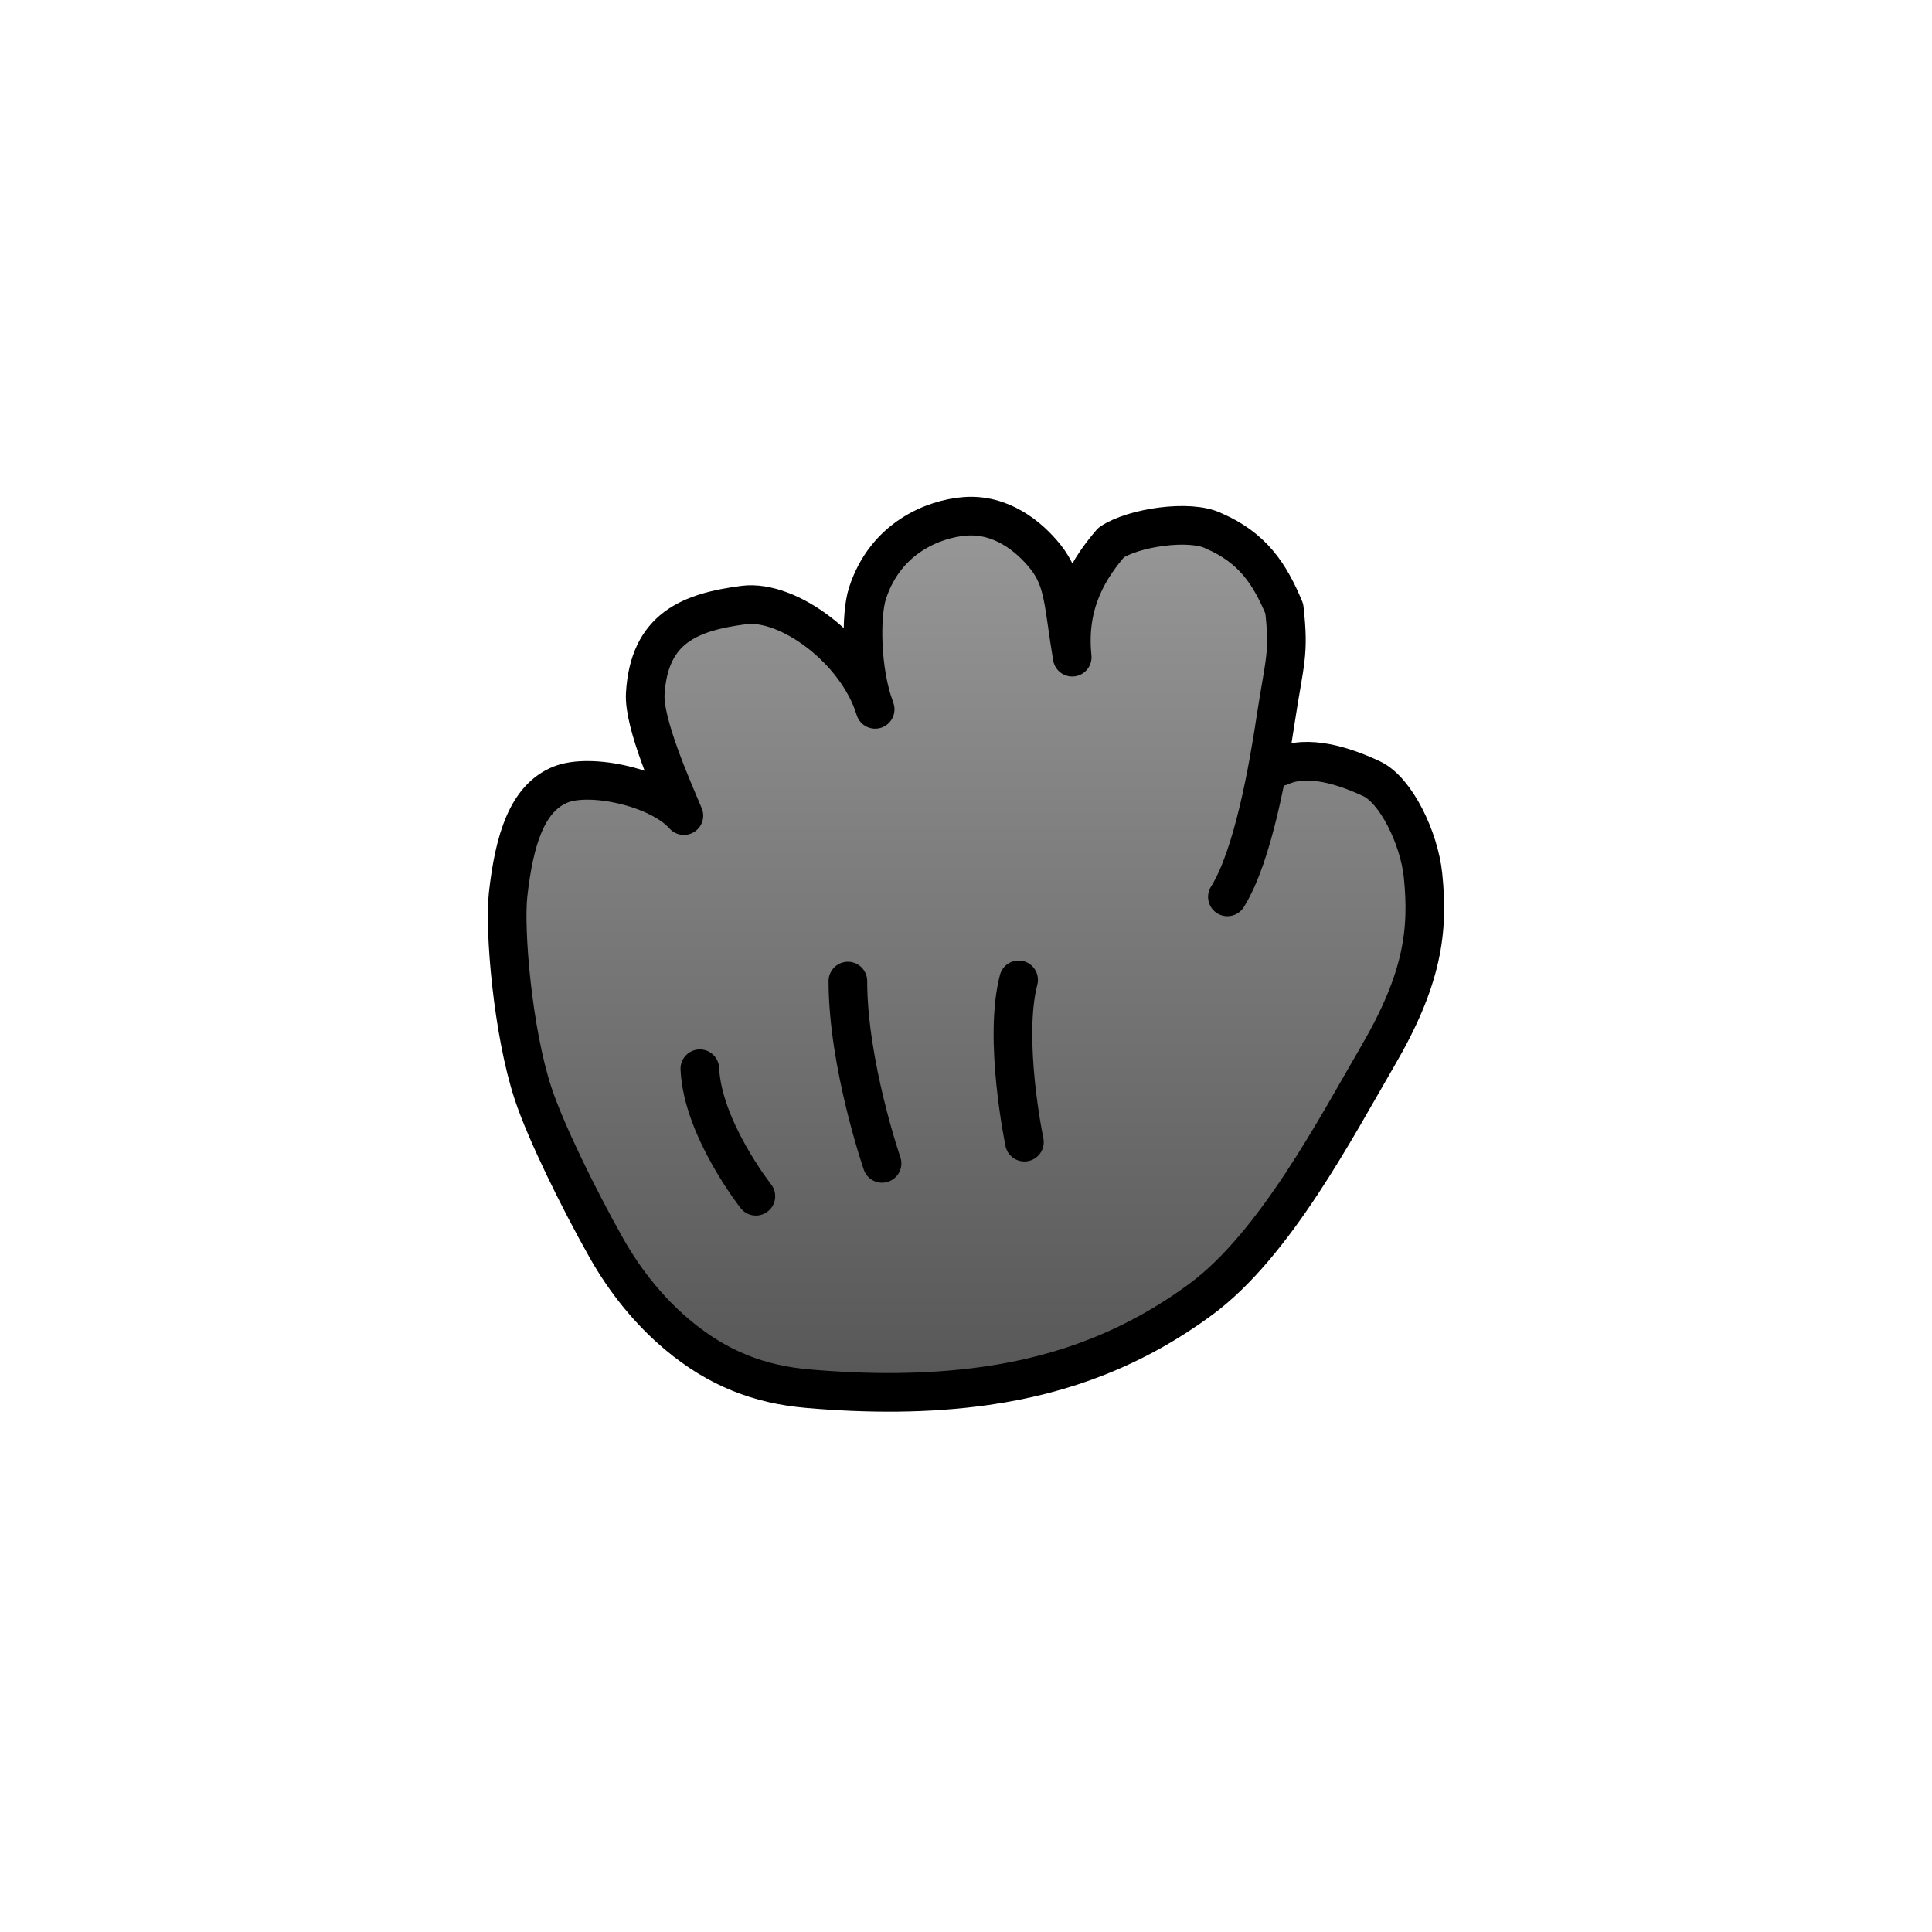 <?xml version="1.0" encoding="UTF-8" standalone="no"?>
<!-- Created with Inkscape (http://www.inkscape.org/) -->
<svg
   xmlns:svg="http://www.w3.org/2000/svg"
   xmlns="http://www.w3.org/2000/svg"
   xmlns:xlink="http://www.w3.org/1999/xlink"
   version="1.0"
   width="500"
   height="500"
   viewBox="0 0 1000 1000"
   id="page"
   xml:space="preserve"><defs
     id="defs38"><linearGradient
       id="linearGradient1307"><stop
         id="stop1309"
         style="stop-color:#999999;stop-opacity:1"
         offset="0" /><stop
         id="stop1311"
         style="stop-color:#555555;stop-opacity:1"
         offset="1" /></linearGradient><linearGradient
       x1="252.505"
       y1="257.137"
       x2="252.505"
       y2="730.682"
       id="linearGradient1313"
       xlink:href="#linearGradient1307"
       gradientUnits="userSpaceOnUse"
       gradientTransform="translate(-6.708428e-6,0)" /></defs><path
     d="M 635.296,464.226 C 648.716,442.811 656.527,397.239 660.303,372.322 C 664.87,342.183 667.441,338.905 664.743,315.019 C 657.179,296.883 648.356,283.569 628.304,274.828 C 615.886,268.605 586.357,273.133 575.108,280.828 C 564.991,292.663 551.879,310.99 554.979,340.159 C 550.343,312.614 551.012,300.664 541.183,288.279 C 532.674,277.557 518.058,265.802 499.434,267.26 C 483.359,268.519 458.314,278.218 448.98,307.159 C 445.48,318.01 445.364,346.903 452.98,367.159 C 443.589,336.422 407.98,310.159 384.98,313.159 C 357.366,316.761 335.949,324.909 333.98,359.159 C 333.102,374.436 348.014,408.006 353.98,422.159 C 341.095,407.618 305.529,399.757 289.98,406.159 C 272.98,413.159 266.193,434.243 262.98,463.159 C 260.98,481.159 265.292,533.868 275.98,566.159 C 282.351,585.404 299.021,619.68 313.98,646.159 C 323.575,663.143 336.097,678.758 350.98,691.159 C 371.609,708.349 392.885,716.606 418.28,718.789 C 448.885,721.422 479.944,721.644 510.487,717.291 C 550.94,711.525 587.609,697.607 621.734,672.367 C 659.993,644.069 691.634,583.457 713.155,546.563 C 736.467,506.597 739.535,481.624 736.537,452.917 C 734.561,434.001 722.683,409.007 709.866,403.031 C 695.976,396.553 677.106,390.244 662.874,396.722"
     id="path1402"
     style="opacity:1;fill:url(#linearGradient1313);fill-opacity:1;stroke:#000000;stroke-width:20;stroke-linecap:round;stroke-linejoin:round" /><path
     d="M 438.86,507.796 C 438.86,550.806 456.548,602.172 456.548,602.172"
     id="path1391"
     style="opacity:1;fill:none;stroke:#000000;stroke-width:20;stroke-linecap:round;stroke-linejoin:round" /><path
     d="M 362.237,553.172 C 363.581,584.086 391.237,619.172 391.237,619.172"
     id="path1393"
     style="opacity:1;fill:none;stroke:#000000;stroke-width:20;stroke-linecap:round;stroke-linejoin:round" /><path
     d="M 527.237,507.172 C 519.172,538.086 530.237,591.172 530.237,591.172"
     id="path1395"
     style="opacity:1;fill:none;stroke:#000000;stroke-width:20;stroke-linecap:round;stroke-linejoin:round" /></svg>